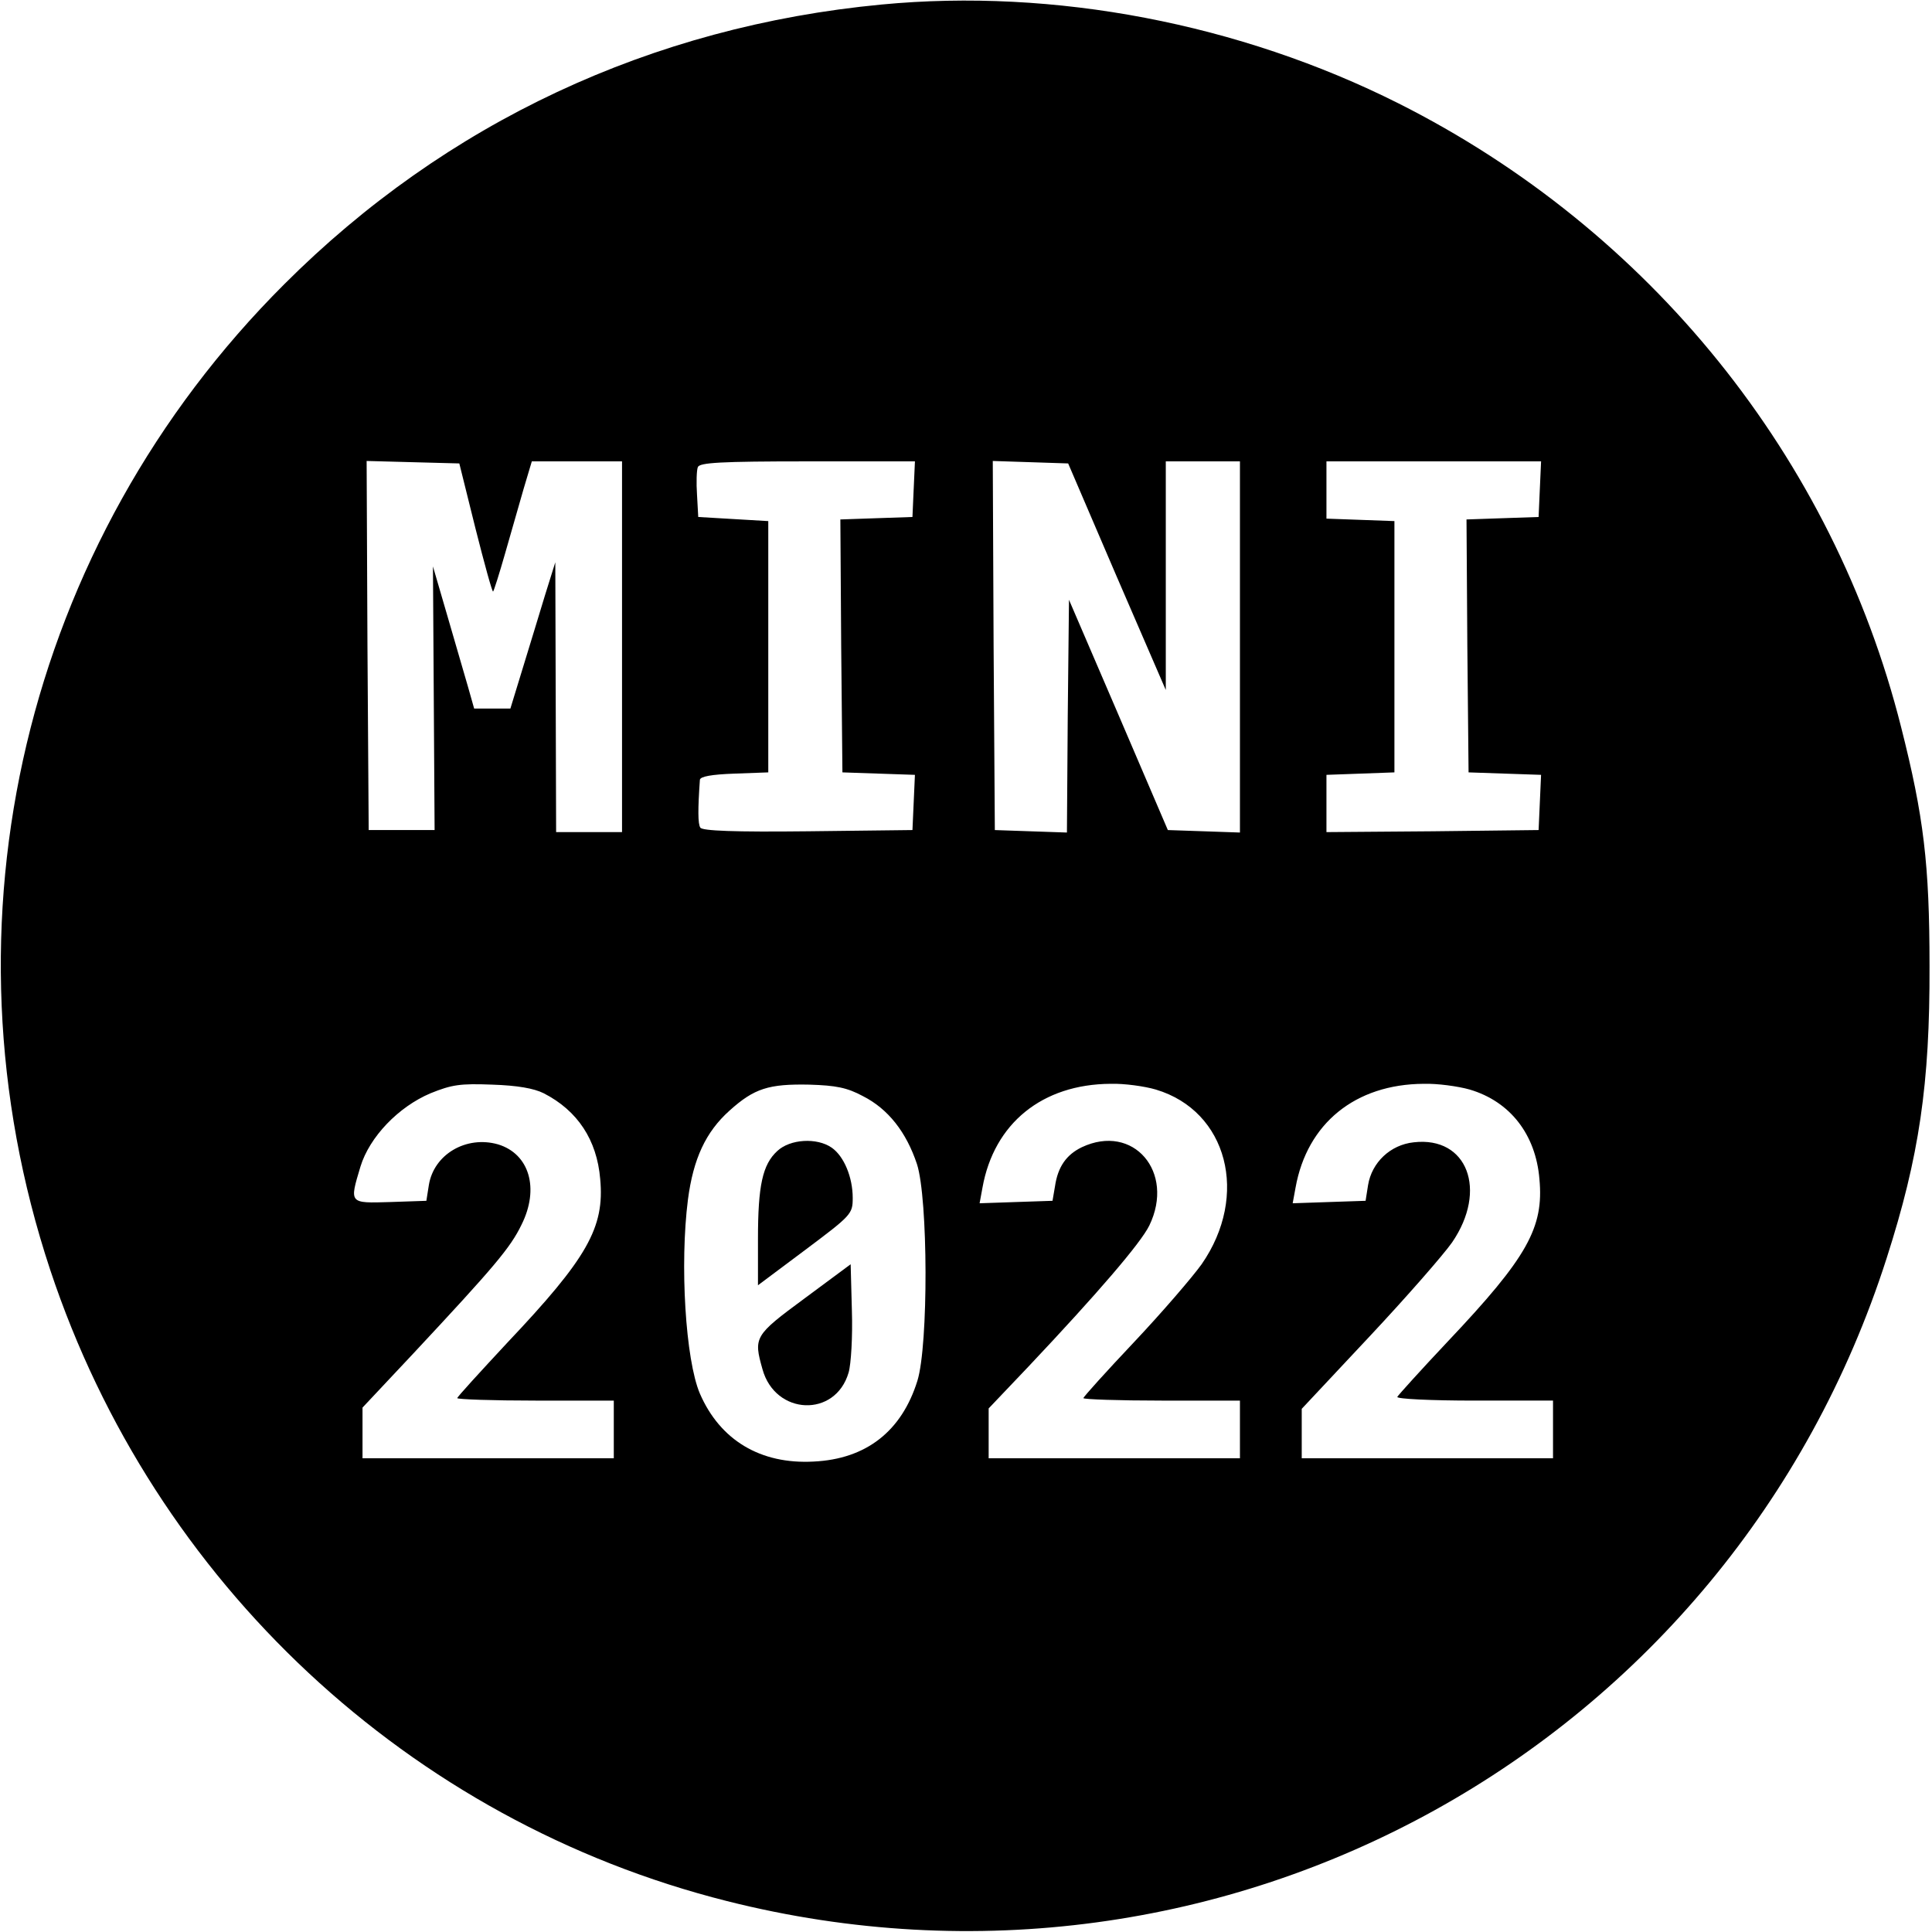 <?xml version="1.0" standalone="no"?>
<!DOCTYPE svg PUBLIC "-//W3C//DTD SVG 20010904//EN"
 "http://www.w3.org/TR/2001/REC-SVG-20010904/DTD/svg10.dtd">
<svg version="1.0" xmlns="http://www.w3.org/2000/svg"
 width="469pt" height="469pt" viewBox="0 0 469 469"
 preserveAspectRatio="xMidYMid meet">
<g transform="translate(0,469) scale(0.1,-0.1)"
fill="#000000" stroke="none">
<path d="M2140 4679 c-559 -53 -1058 -287 -1450 -679 -630 -629 -848 -1549
-568 -2393 252 -759 872 -1338 1643 -1532 1209 -305 2435 374 2815 1561 79
246 105 423 104 709 0 247 -14 363 -69 580 -165 655 -610 1207 -1220 1514
-386 194 -836 280 -1255 240z m-986 -1271 c22 -87 41 -156 43 -154 2 2 15 43
29 92 14 49 34 119 45 157 l20 67 109 0 110 0 0 -450 0 -450 -80 0 -80 0 -1
328 -1 327 -25 -80 c-13 -44 -38 -124 -54 -177 l-30 -98 -44 0 -44 0 -15 53
c-8 28 -31 106 -50 172 l-35 120 2 -320 2 -320 -80 0 -80 0 -3 448 -2 448 112
-3 113 -3 39 -157z m1064 95 l-3 -68 -88 -3 -87 -3 2 -307 3 -307 88 -3 88 -3
-3 -67 -3 -67 -254 -3 c-177 -2 -257 1 -261 9 -6 9 -6 45 -1 116 1 8 28 13 84
15 l82 3 0 305 0 305 -85 5 -85 5 -3 54 c-2 29 -1 60 2 67 4 11 55 14 266 14
l261 0 -3 -67z m493 -213 l119 -275 0 278 0 277 90 0 90 0 0 -450 0 -451 -87
3 -88 3 -120 280 -120 279 -3 -282 -2 -283 -88 3 -87 3 -3 448 -2 448 92 -3
91 -3 118 -275z m1027 213 l-3 -68 -88 -3 -87 -3 2 -307 3 -307 88 -3 88 -3
-3 -67 -3 -67 -257 -3 -258 -2 0 69 0 70 83 3 82 3 0 305 0 305 -82 3 -83 3 0
69 0 70 260 0 261 0 -3 -67z m-2418 -1467 c82 -42 129 -113 137 -208 11 -118
-31 -192 -226 -398 -66 -71 -121 -131 -121 -134 0 -3 86 -6 190 -6 l190 0 0
-70 0 -70 -305 0 -305 0 0 61 0 62 123 131 c197 211 236 257 263 313 44 88 19
172 -57 195 -77 22 -156 -24 -168 -99 l-6 -38 -88 -3 c-100 -3 -99 -4 -72 86
22 72 92 145 170 178 52 21 72 24 150 21 61 -2 101 -9 125 -21z m775 -7 c61
-31 105 -87 131 -165 27 -84 28 -439 1 -526 -38 -122 -124 -190 -252 -196
-129 -7 -227 52 -276 165 -35 82 -49 314 -29 471 13 99 43 164 101 216 60 54
95 65 194 63 64 -2 91 -7 130 -28z m711 16 c174 -52 227 -257 111 -424 -23
-32 -97 -118 -164 -189 -68 -72 -123 -133 -123 -136 0 -3 86 -6 190 -6 l190 0
0 -70 0 -70 -305 0 -305 0 0 60 0 61 97 102 c167 177 272 299 293 342 63 130
-39 249 -164 190 -37 -18 -58 -47 -65 -95 l-6 -35 -89 -3 -88 -3 7 38 c28 156
145 251 311 252 33 1 83 -6 110 -14z m762 0 c98 -29 160 -109 169 -217 11
-118 -29 -190 -222 -394 -66 -70 -121 -131 -123 -135 -2 -5 82 -9 187 -9 l191
0 0 -70 0 -70 -305 0 -305 0 0 60 0 60 164 175 c90 96 180 199 201 229 87 127
37 258 -93 243 -57 -6 -102 -49 -111 -104 l-6 -38 -89 -3 -88 -3 7 38 c28 156
145 251 311 252 33 1 84 -6 112 -14z"/>
<path d="M1887 1896 c-36 -33 -47 -84 -47 -214 l0 -112 115 86 c112 84 115 87
115 126 0 50 -21 101 -51 122 -36 25 -101 21 -132 -8z"/>
<path d="M1953 1538 c-122 -90 -124 -94 -102 -172 31 -112 177 -118 209 -8 6
20 10 88 8 150 l-3 113 -112 -83z"/>
</g>
</svg>
